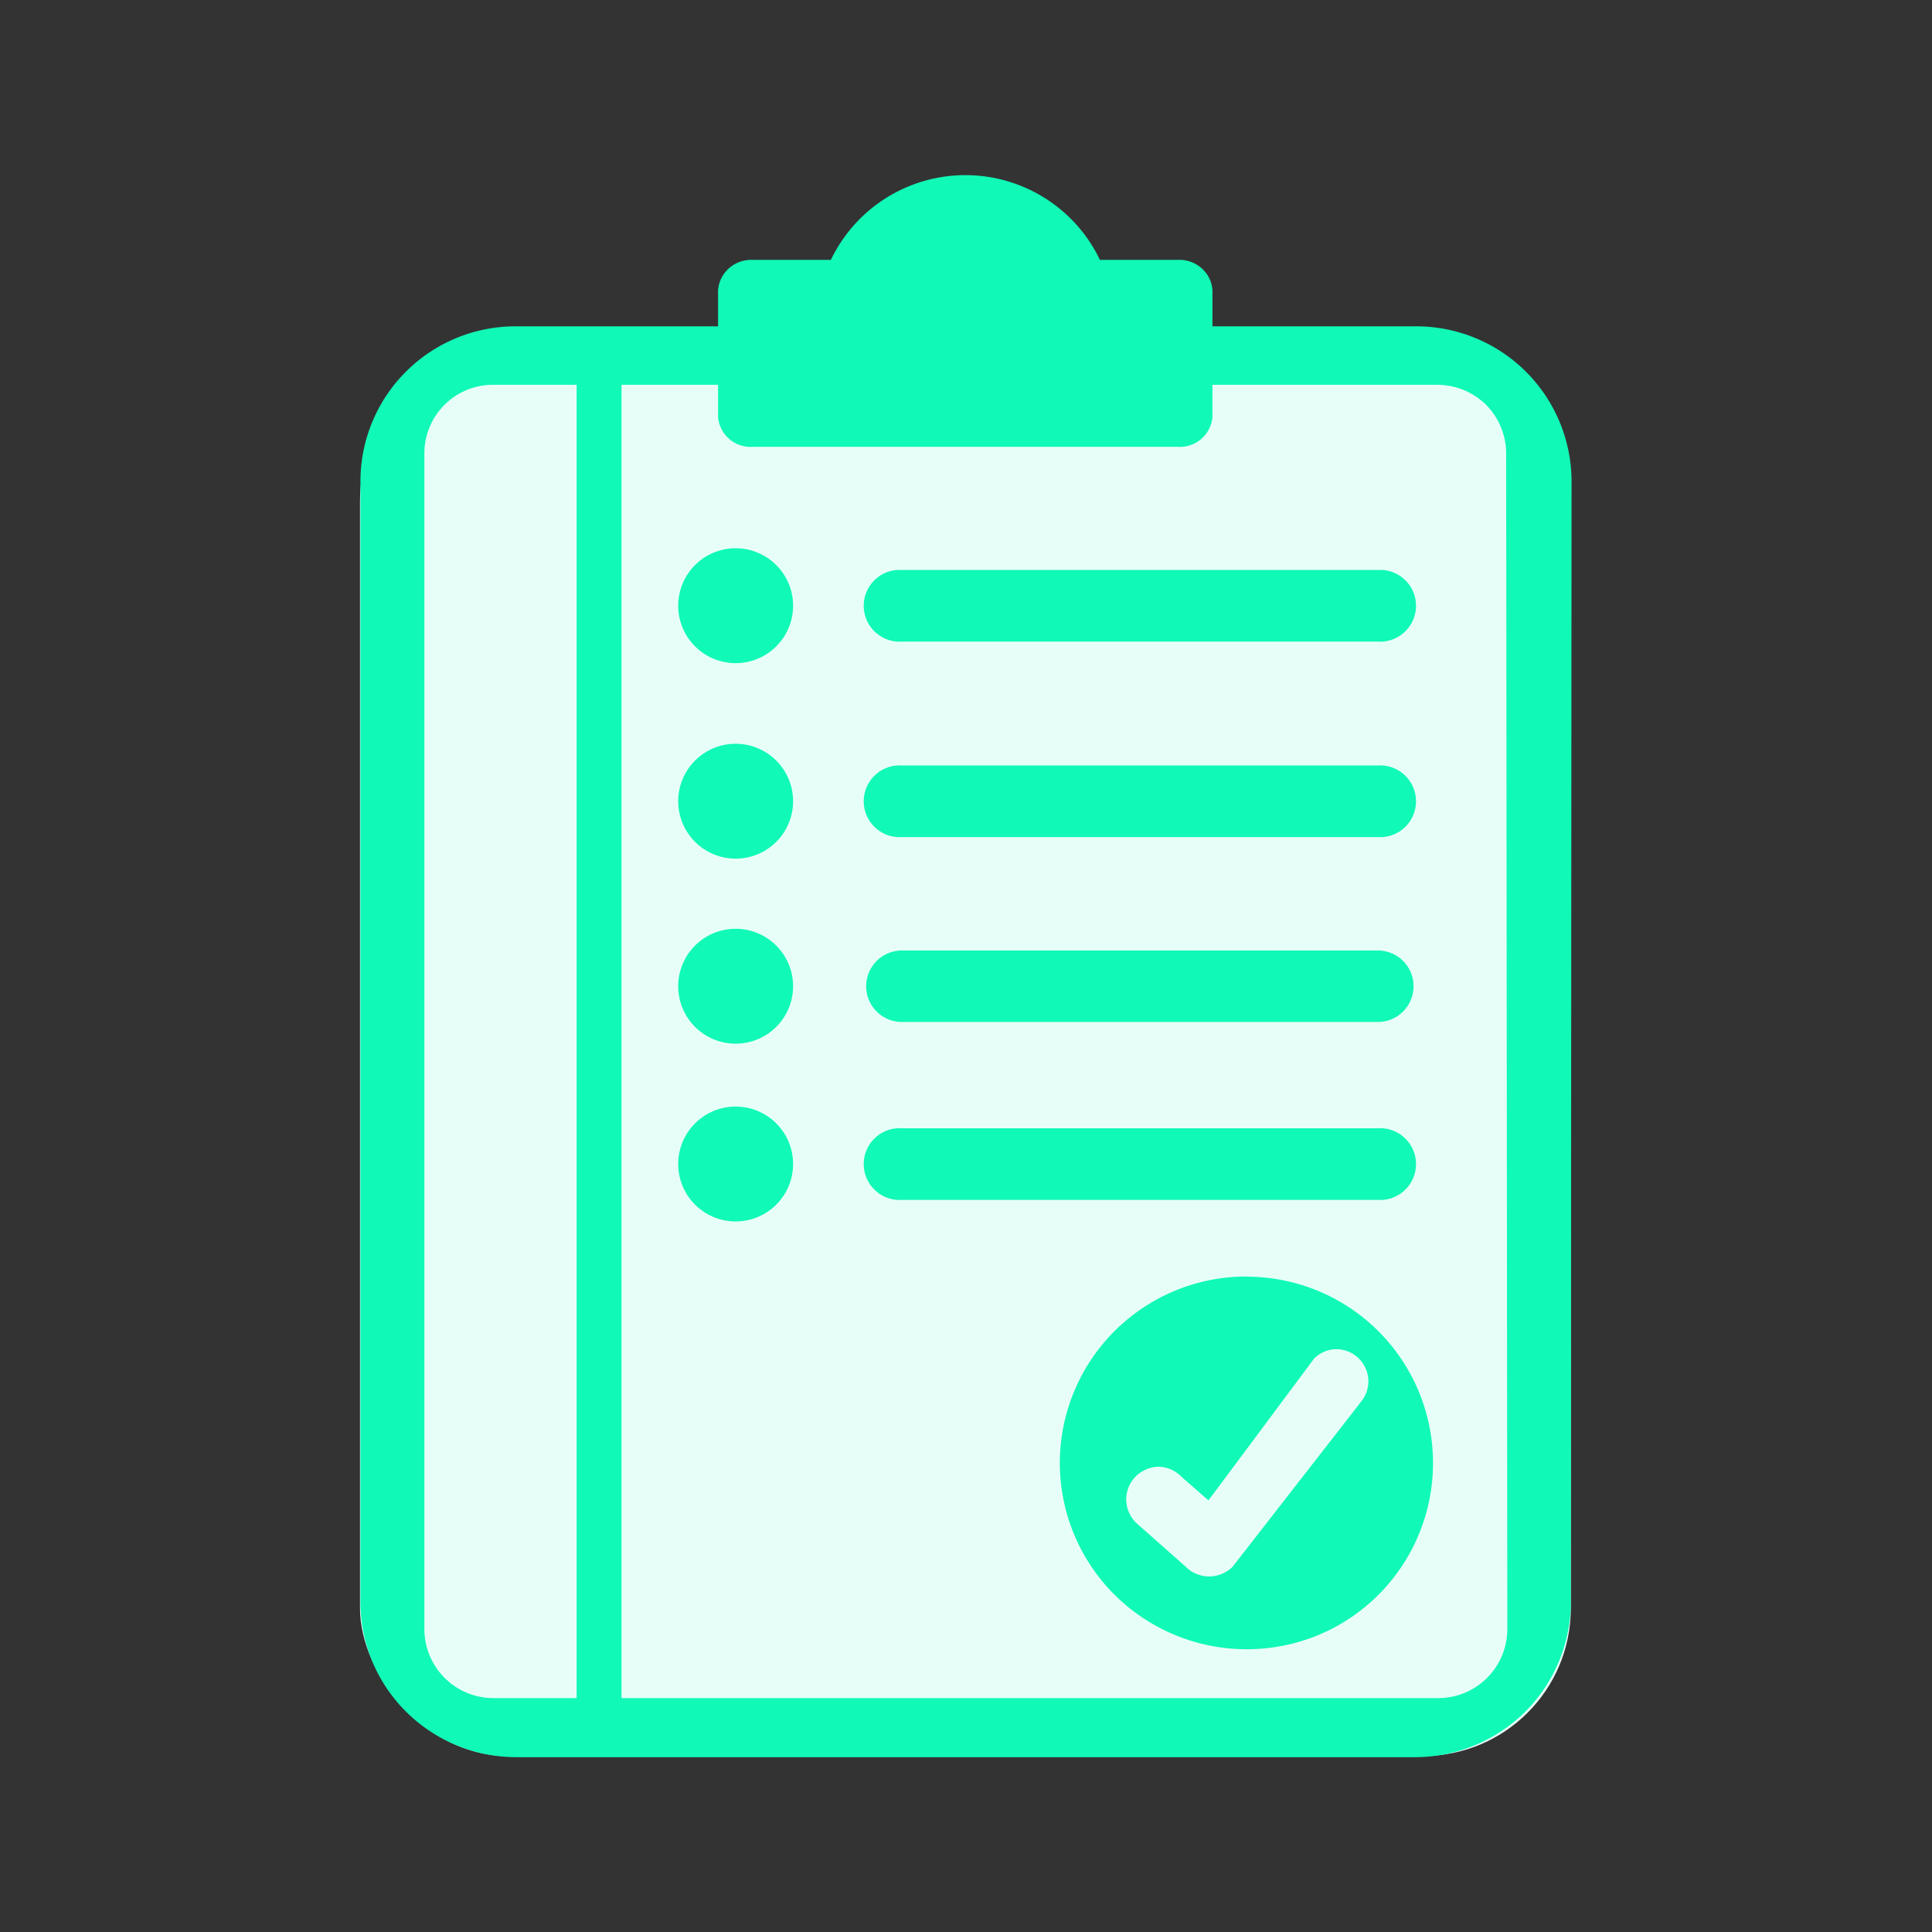 <svg id="Layer_3" data-name="Layer 3" xmlns="http://www.w3.org/2000/svg" viewBox="0 0 130.84 130.84"><rect x="0" y="0" width="130.84" height="130.84" fill="#333333" stroke="none"/><defs><style>.cls-1{fill:#e7fef8;}.cls-2{fill:#10f9b7;}</style></defs><rect class="cls-1" x="24.38" y="23.92" width="82" height="95" rx="10"/><path class="cls-2" d="M106.38,108.38a10.54,10.54,0,0,1-3,7.46A10.63,10.63,0,0,1,95.93,119h-61a10.58,10.58,0,0,1-7.44-3.09,10.46,10.46,0,0,1-3.08-7.41V32.58A10.5,10.5,0,0,1,34.9,22.1h61a10.52,10.52,0,0,1,10.53,10.48ZM102,30.71a4.58,4.58,0,0,0-.36-1.79,4.66,4.66,0,0,0-1-1.51,4.87,4.87,0,0,0-1.52-1,4.79,4.79,0,0,0-1.79-.35H33.4a4.64,4.64,0,0,0-4.66,4.66v79.6a4.74,4.74,0,0,0,.35,1.78A4.68,4.68,0,0,0,33.4,115h64a4.68,4.68,0,0,0,4.68-4.66Z"/><path class="cls-2" d="M40.57,117.46a1.56,1.56,0,0,1-1.08-.44,1.52,1.52,0,0,1-.44-1.07V25.17a1.52,1.52,0,0,1,.44-1.07,1.56,1.56,0,0,1,1.08-.44,1.52,1.52,0,0,1,1.07.44,1.49,1.49,0,0,1,.45,1.07V116a1.49,1.49,0,0,1-.45,1.07A1.52,1.52,0,0,1,40.57,117.46Z"/><path class="cls-2" d="M79.76,17.6H74.49a10.1,10.1,0,0,0-18.22,0H51a2.28,2.28,0,0,0-1.6.54,2.2,2.2,0,0,0-.77,1.51v8.61a2.21,2.21,0,0,0,2.37,2H79.75a2.22,2.22,0,0,0,1.6-.53,2.19,2.19,0,0,0,.76-1.51V19.65a2.18,2.18,0,0,0-.75-1.5A2.28,2.28,0,0,0,79.76,17.6Z"/><path class="cls-2" d="M49.83,44.91A3.89,3.89,0,1,0,45.93,41,3.89,3.89,0,0,0,49.83,44.91Z"/><path class="cls-2" d="M93.31,38.6H61.08a2.43,2.43,0,1,0,0,4.85H93.31a2.43,2.43,0,1,0,0-4.85Z"/><path class="cls-2" d="M49.83,58.15a3.89,3.89,0,1,0-3.9-3.89A3.89,3.89,0,0,0,49.83,58.15Z"/><path class="cls-2" d="M93.31,51.84H61.08a2.43,2.43,0,1,0,0,4.85H93.31a2.43,2.43,0,1,0,0-4.85Z"/><path class="cls-2" d="M49.83,70.68a3.89,3.89,0,1,0-3.9-3.89A3.89,3.89,0,0,0,49.83,70.68Z"/><path class="cls-2" d="M93.31,64.37H61.08a2.42,2.42,0,1,0,0,4.84H93.31a2.42,2.42,0,1,0,0-4.84Z"/><path class="cls-2" d="M49.83,82.72a3.89,3.89,0,1,0-3.9-3.88A3.89,3.89,0,0,0,49.83,82.72Z"/><path class="cls-2" d="M93.31,76.41H61.08a2.43,2.43,0,1,0,0,4.85H93.31a2.43,2.43,0,1,0,0-4.85Z"/><path class="cls-2" d="M84.44,86.45a12.63,12.63,0,0,0-11.7,7.79A12.6,12.6,0,0,0,75.48,108a12.7,12.7,0,0,0,13.8,2.73,12.62,12.62,0,0,0-4.84-24.27ZM92.12,95l-8.65,11.11a2.26,2.26,0,0,1-.76.49,2.22,2.22,0,0,1-.88.16,2.33,2.33,0,0,1-.83-.18,2.06,2.06,0,0,1-.69-.47l-3.39-3a2.25,2.25,0,0,1-.65-1.57,2.23,2.23,0,0,1,.65-1.56,2.29,2.29,0,0,1,1.52-.65A2.22,2.22,0,0,1,80,100l1.84,1.61L89,92a2.12,2.12,0,0,1,2.73-.24,2.17,2.17,0,0,1,.79,1A2.14,2.14,0,0,1,92.62,94,2.22,2.22,0,0,1,92,95.12Z"/></svg>